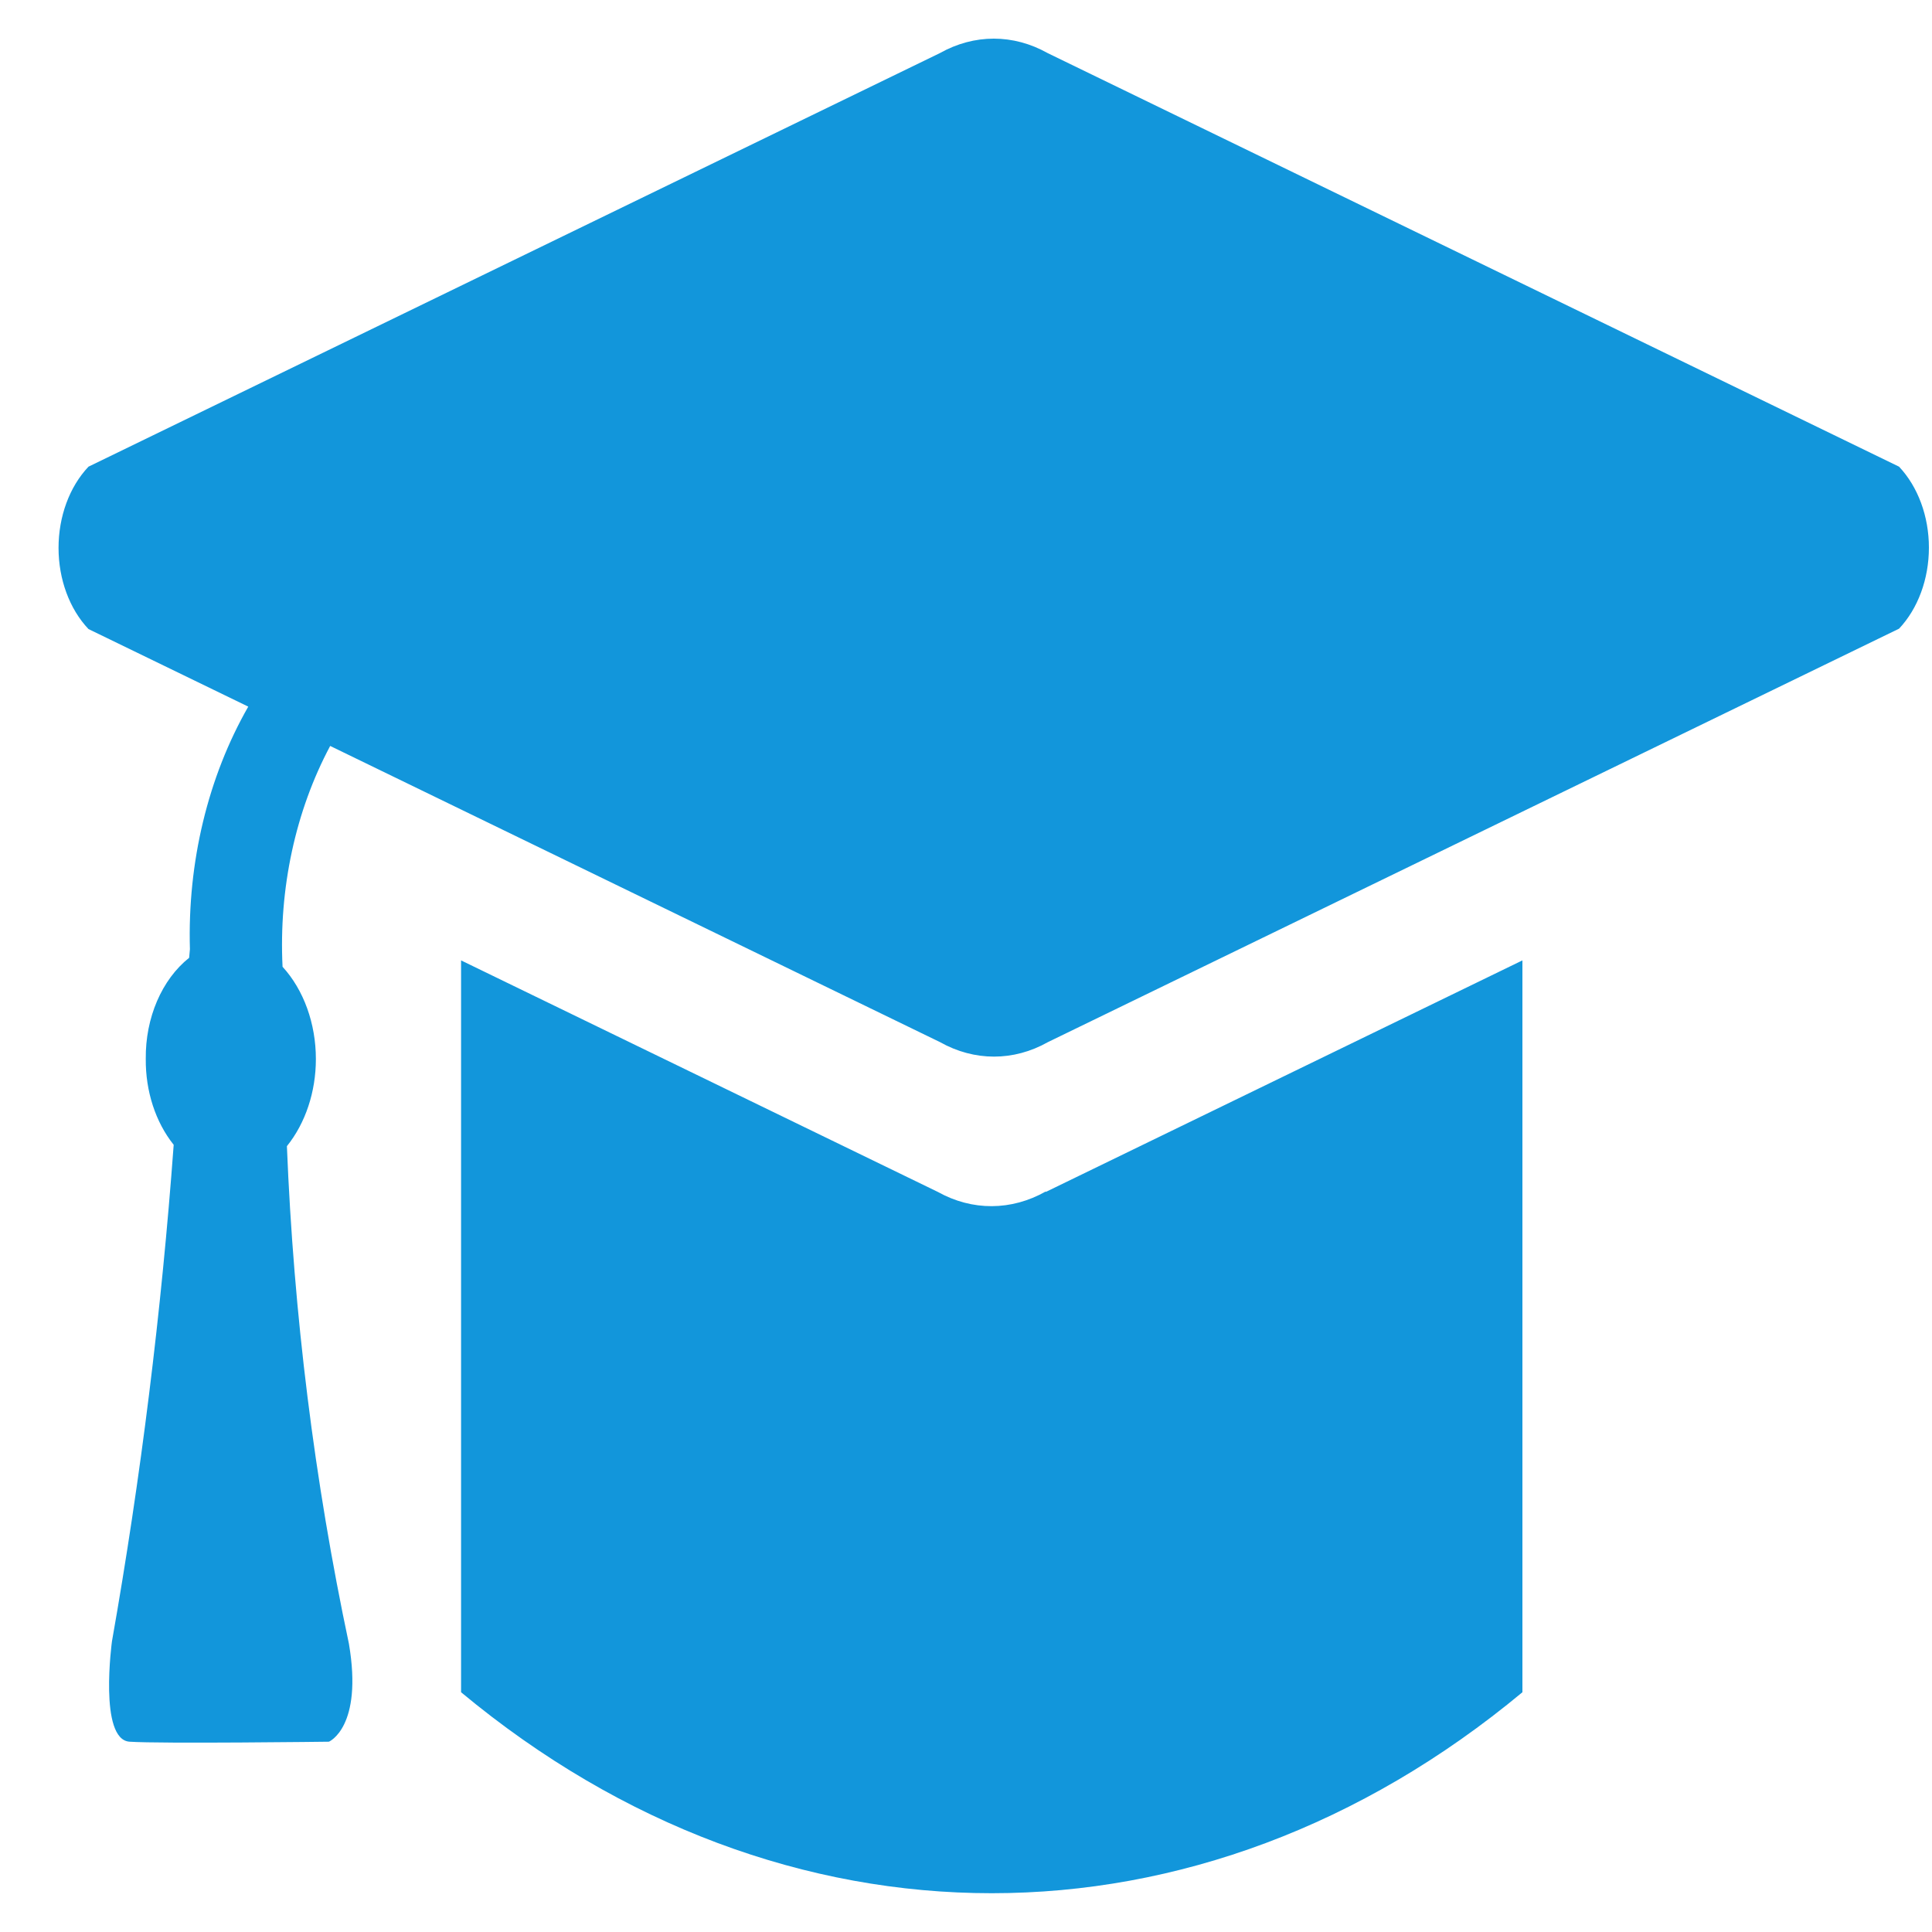 ﻿<?xml version="1.0" encoding="utf-8"?>
<svg version="1.1" xmlns:xlink="http://www.w3.org/1999/xlink" width="20px" height="20px" xmlns="http://www.w3.org/2000/svg">
  <g transform="matrix(1 0 0 1 -30 -5 )">
    <path d="M 19.968 5.669  C 19.968 5.993  19.855 6.3  19.659 6.508  L 10.848 10.788  C 10.493 10.988  10.087 10.988  9.731 10.788  L 3.418 7.722  C 3.059 8.394  2.885 9.198  2.925 10.008  C 3.144 10.247  3.27 10.596  3.27 10.963  C 3.27 11.302  3.162 11.627  2.97 11.865  C 3.04 13.606  3.255 15.332  3.612 17.016  C 3.759 17.881  3.405 18.03  3.405 18.03  C 3.405 18.03  1.661 18.052  1.341 18.03  C 1.02 18.008  1.159 16.991  1.159 16.991  C 1.458 15.297  1.671 13.58  1.798 11.851  C 1.61 11.616  1.506 11.296  1.509 10.962  C 1.504 10.537  1.675 10.14  1.958 9.915  L 1.966 9.826  C 1.94 8.927  2.153 8.043  2.57 7.315  L 0.916 6.512  C 0.719 6.304  0.606 5.996  0.606 5.672  C 0.606 5.347  0.719 5.039  0.916 4.831  L 9.729 0.55  C 10.085 0.35  10.49 0.35  10.846 0.55  L 19.659 4.831  C 19.855 5.039  19.968 5.346  19.968 5.669  Z M 10.826 12.334  L 10.826 12.339  L 15.76 9.942  L 15.76 17.518  C 12.424 20.292  8.109 20.292  4.773 17.518  L 4.773 9.942  L 9.709 12.339  C 10.065 12.537  10.47 12.535  10.826 12.334  Z " fill-rule="nonzero" fill="#1296db" stroke="none" transform="matrix(1 0 0 1 30 5 )" />
  </g>
</svg>
